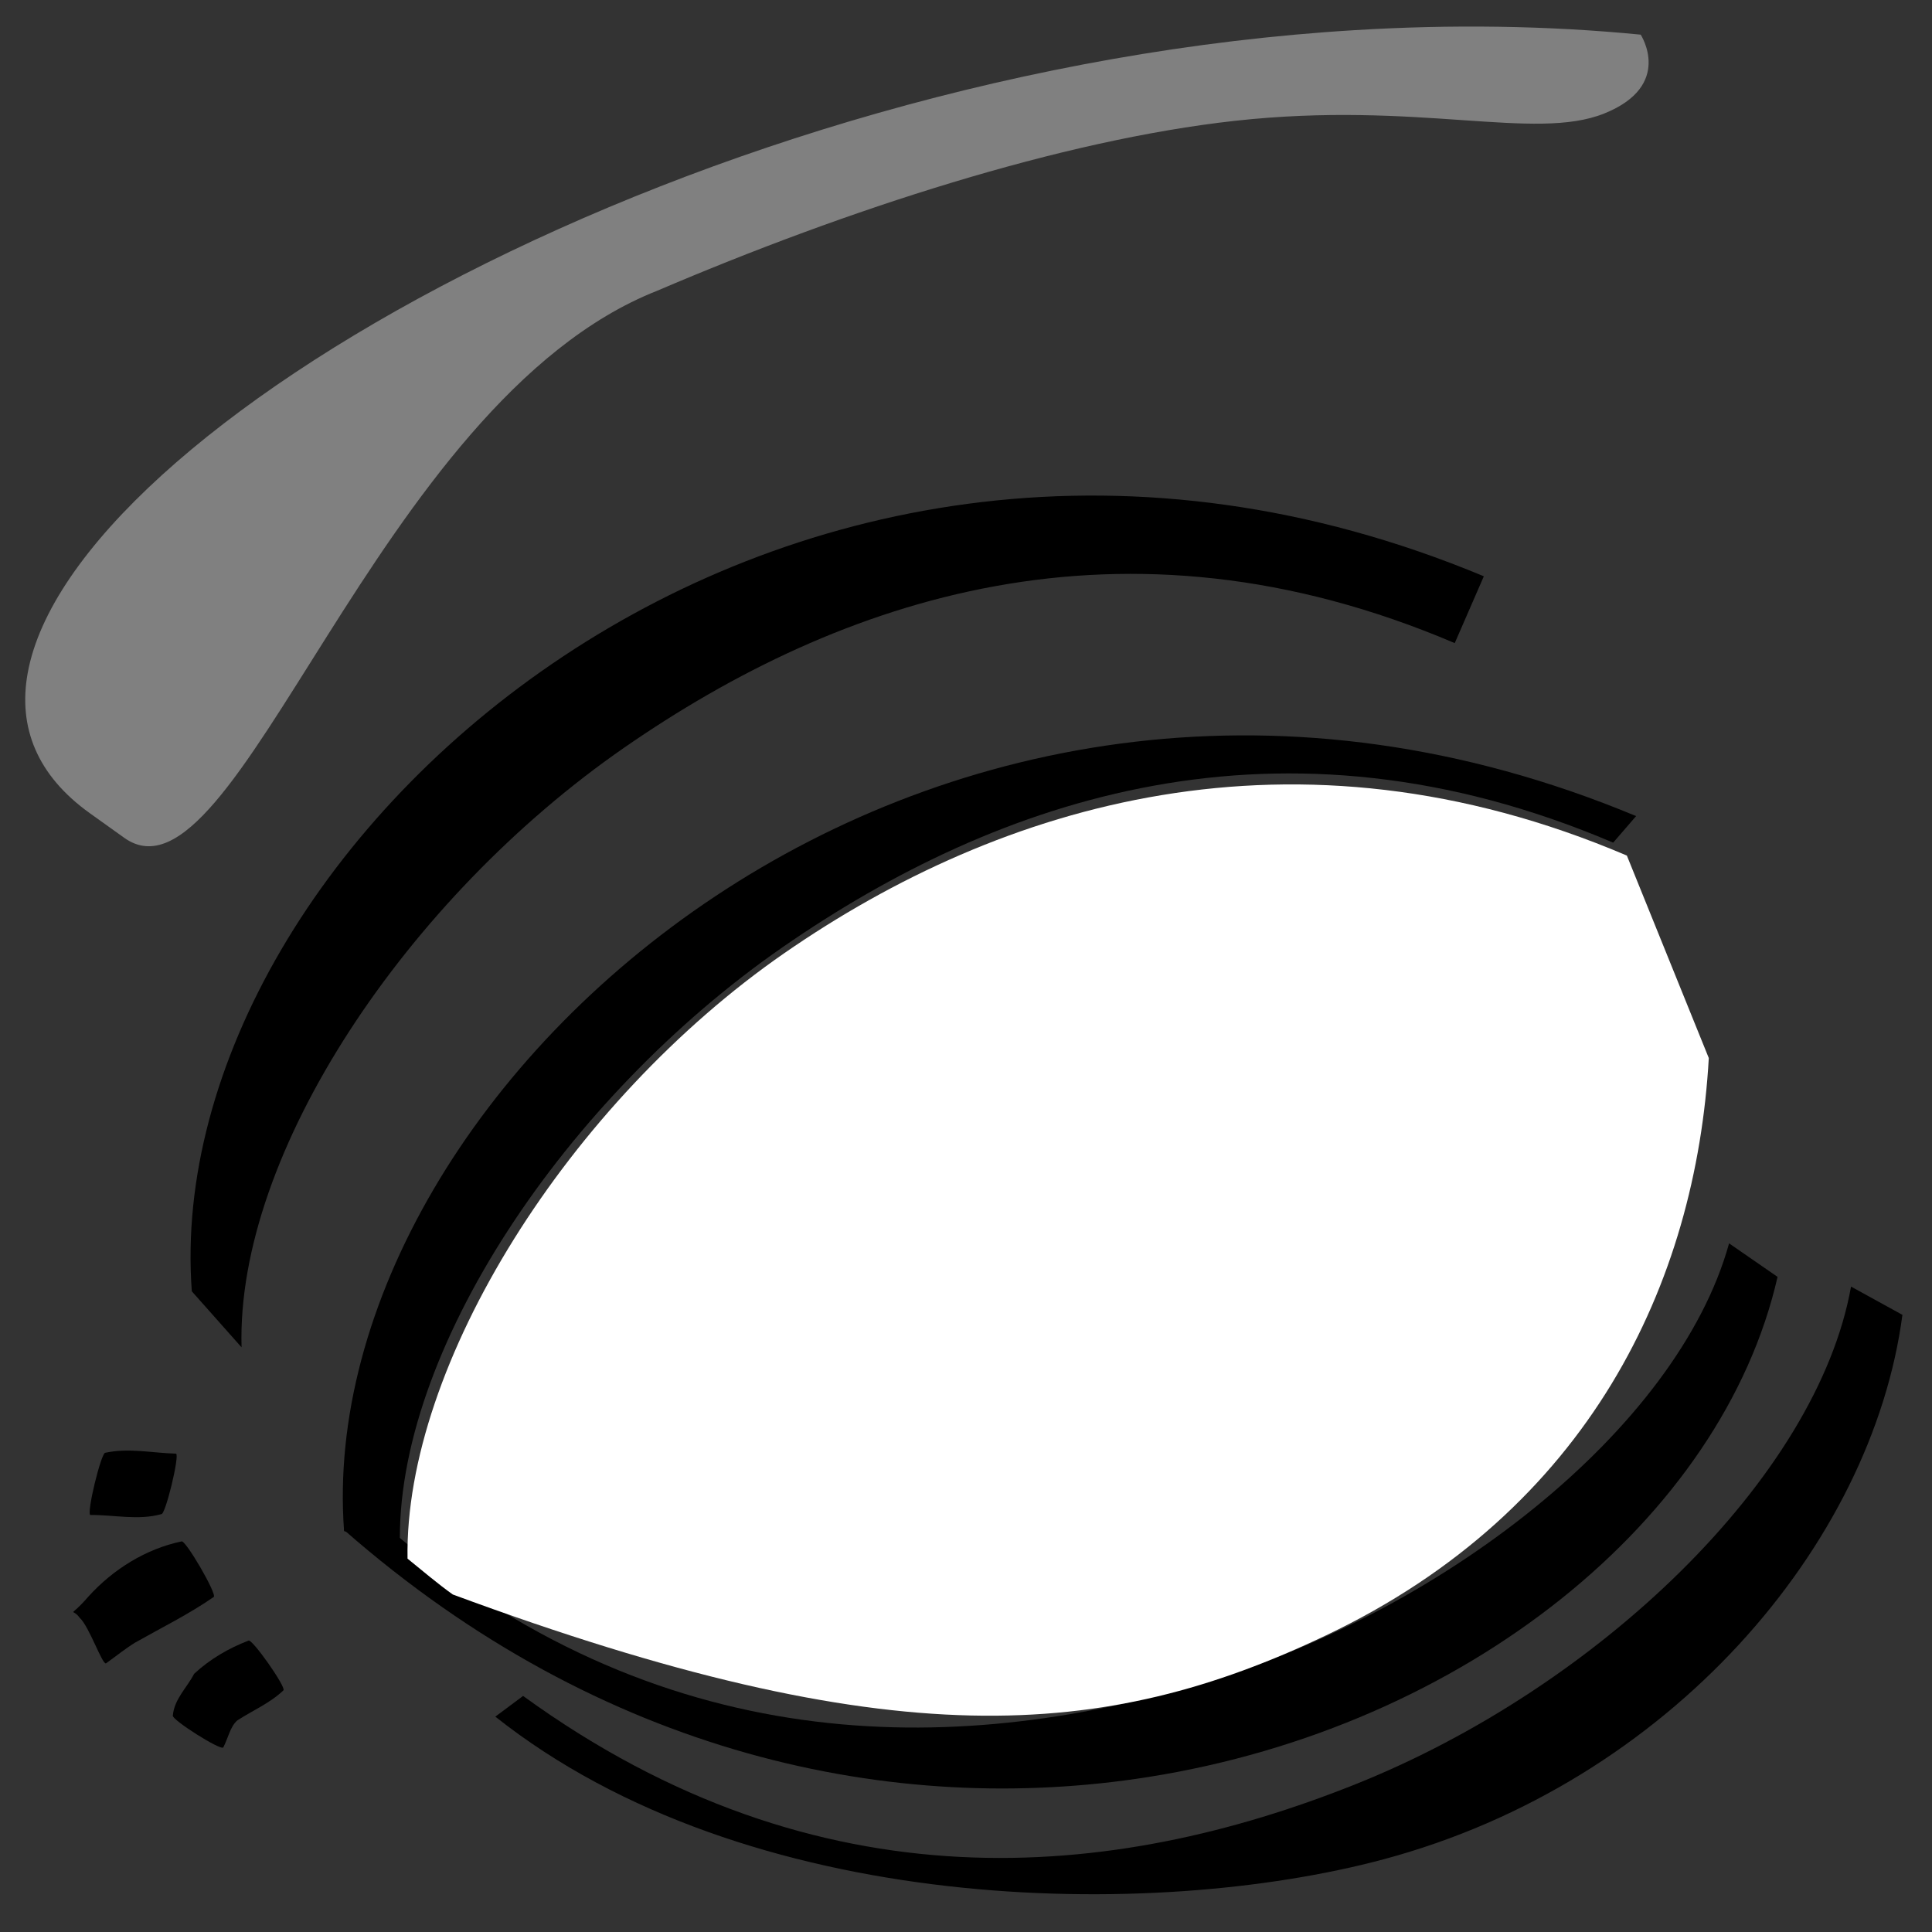<?xml version="1.0" encoding="UTF-8" standalone="no"?>
<!-- Created with Inkscape (http://www.inkscape.org/) -->

<svg
   xmlns:dc="http://purl.org/dc/elements/1.1/"
   xmlns:cc="http://creativecommons.org/ns#"
   xmlns:rdf="http://www.w3.org/1999/02/22-rdf-syntax-ns#"
   xmlns:svg="http://www.w3.org/2000/svg"
   xmlns="http://www.w3.org/2000/svg"
   xmlns:xlink="http://www.w3.org/1999/xlink"
   xmlns:sodipodi="http://sodipodi.sourceforge.net/DTD/sodipodi-0.dtd"
   xmlns:inkscape="http://www.inkscape.org/namespaces/inkscape"
   width="32"
   height="32"
   id="svg4873"
   version="1.1"
   inkscape:version="0.47 r22583"
   sodipodi:docname="body-eye7.svg"
   inkscape:export-filename="/Users/aaxe/Documents/moralife/img/ml-graphics-lefteyem.png"
   inkscape:export-xdpi="90"
   inkscape:export-ydpi="90"
   style="display:inline">
  <rect width="100%" height="100%" fill="#333333" stroke="none"/>
  <defs
     id="defs4875">
    <inkscape:perspective
       sodipodi:type="inkscape:persp3d"
       inkscape:vp_x="0 : 16 : 1"
       inkscape:vp_y="0 : 1000 : 0"
       inkscape:vp_z="32 : 16 : 1"
       inkscape:persp3d-origin="16 : 10.666667 : 1"
       id="perspective61" />
    <linearGradient
       inkscape:collect="always"
       xlink:href="#linearGradient3635"
       id="linearGradient3641"
       x1="16.604"
       y1="25.03"
       x2="18.551"
       y2="21.157"
       gradientUnits="userSpaceOnUse"
       gradientTransform="matrix(1.272,-0.183,0.142,0.99,-8.831,4.02)">
      <stop
         style="stop-color:#000000;stop-opacity:1;"
         offset="0"
         id="stop3637" />
      <stop
         style="stop-color:#000000;stop-opacity:0;"
         offset="1"
         id="stop3639" />
    </linearGradient>
    <inkscape:perspective
       id="perspective2901"
       inkscape:persp3d-origin="0.5 : 0.33333333 : 1"
       inkscape:vp_z="1 : 0.5 : 1"
       inkscape:vp_y="0 : 1000 : 0"
       inkscape:vp_x="0 : 0.5 : 1"
       sodipodi:type="inkscape:persp3d" />
    <inkscape:perspective
       id="perspective2926"
       inkscape:persp3d-origin="0.5 : 0.33333333 : 1"
       inkscape:vp_z="1 : 0.5 : 1"
       inkscape:vp_y="0 : 1000 : 0"
       inkscape:vp_x="0 : 0.5 : 1"
       sodipodi:type="inkscape:persp3d" />
  </defs>
  <sodipodi:namedview
     id="base"
     pagecolor="#ffffff"
     bordercolor="#666666"
     borderopacity="1.0"
     inkscape:pageopacity="0.0"
     inkscape:pageshadow="2"
     inkscape:zoom="9.756946"
     inkscape:cx="9.8201713"
     inkscape:cy="12.621044"
     inkscape:document-units="px"
     inkscape:current-layer="layerLashesDown"
     showgrid="false"
     inkscape:window-width="1024"
     inkscape:window-height="708"
     inkscape:window-x="-4"
     inkscape:window-y="-4"
     inkscape:window-maximized="1"
     showguides="true"
     inkscape:guide-bbox="true" />
  <g
     inkscape:groupmode="layer"
     id="layerTotal"
     inkscape:label="Total"
     style="display:inline">
    <g
       inkscape:groupmode="layer"
       id="layerBags"
       inkscape:label="Bags"
       style="display:inline">
      <g
         inkscape:groupmode="layer"
         id="layerBagsOldest"
         inkscape:label="BagsOldest"
         style="display:inline">
        <path
           style="fill:#000000;fill-opacity:1;stroke:none;display:inline"
           id="pathBagsOldest0"
           d="M 3.93,28.496 C 3.814,28.595 3.777,28.791 3.699,28.942 3.663,29.005 2.828,28.475 2.863,28.413 2.886,28.142 3.1,27.949 3.215,27.724 3.478,27.479 3.786,27.301 4.115,27.174 4.17,27.13 4.749,27.954 4.694,27.998 4.471,28.21 4.184,28.331 3.93,28.496 z"
           sodipodi:nodetypes="ccccccc"
           inkscape:connector-curvature="0" />
        <path
           style="fill:#000000;fill-opacity:1;stroke:none;display:inline"
           id="pathBagsOldest1"
           d="M 1.497,25.093 C 1.428,25.075 1.678,24.044 1.746,24.062 2.135,23.978 2.528,24.067 2.915,24.077 2.981,24.095 2.739,25.097 2.672,25.079 2.287,25.186 1.887,25.089 1.497,25.093 z"
           sodipodi:nodetypes="ccccc"
           inkscape:connector-curvature="0" />
        <path
           style="fill:#000000;fill-opacity:1;stroke:none;display:inline"
           id="pathBagsOldest2"
           d="M 2.239,27.206 C 2.07,27.31 1.918,27.435 1.756,27.55 1.696,27.581 1.477,26.937 1.32,26.796 1.185,26.607 1.127,26.836 1.467,26.441 1.88,25.987 2.42,25.654 3.006,25.531 3.067,25.491 3.602,26.411 3.54,26.451 3.127,26.737 2.676,26.959 2.239,27.206 z"
           sodipodi:nodetypes="ccccccc"
           inkscape:connector-curvature="0" />
        <path
           style="fill:#000000;fill-opacity:1;display:inline"
           d="M 4.001,22.316 C 3.909,19.099 6.745,14.872 10.338,12.384 13.916,9.907 18.581,8.301 24.095,10.652 L 24.577,9.545 C 12.991,4.716 2.626,13.968 3.177,21.388 L 4.001,22.316 z"
           id="pathBagsOlder0-7"
           sodipodi:nodetypes="cccccc"
           inkscape:connector-curvature="0" />
      </g>
      <g
         inkscape:groupmode="layer"
         id="layerBagsOlder"
         inkscape:label="BagsOlder"
         style="display:none">
        <path
           style="fill:#000000;fill-opacity:1;display:inline"
           d="M 4.22,22.267 C 4.128,19.051 6.963,14.824 10.557,12.335 14.134,9.858 18.8,8.252 24.313,10.603 L 24.796,9.497 C 13.21,4.667 2.845,13.92 3.396,21.339 L 4.22,22.267 z"
           id="pathBagsOlder0"
           sodipodi:nodetypes="cccccc"
           inkscape:connector-curvature="0" />
      </g>
      <g
         inkscape:groupmode="layer"
         id="layerBagsOld"
         inkscape:label="BagsOld"
         style="display:none">
        <path
           style="fill:#000000;fill-opacity:1;display:inline"
           d="M 4.62,23.253 C 4.528,20.037 7.466,15.707 11.06,13.218 14.637,10.742 19.508,9.648 25.021,11.999 L 25.248,10.995 C 13.662,6.166 3.296,15.418 3.848,22.838 L 4.62,23.253 z"
           id="pathBagsOld0"
           sodipodi:nodetypes="cccccc"
           inkscape:connector-curvature="0" />
      </g>
      <g
         inkscape:groupmode="layer"
         id="layerBagsNormal"
         inkscape:label="BagsNormal"
         style="display:none">
        <path
           style="fill:none;stroke:#000000;stroke-width:0;stroke-linecap:butt;stroke-linejoin:miter;stroke-opacity:1;display:inline"
           d="M 0.1,0.1 0.1,0.1"
           id="pathBagsNormal0"
           inkscape:connector-curvature="0" />
      </g>
    </g>
    <g
       inkscape:groupmode="layer"
       id="layerEyeball"
       inkscape:label="Eyeball"
       style="display:inline">
      <g
         inkscape:groupmode="layer"
         id="layerEyeballIrisRight"
         inkscape:label="EyeballIrisRight"
         style="display:inline">
        <path
           style="fill:#df1a1a;fill-opacity:1;stroke:#000000;stroke-width:0.611;stroke-miterlimit:4;stroke-opacity:1;stroke-dasharray:none;display:inline"
           d="M 23.859,18.974 C 24.365,20.125 23.441,21.554 21.996,22.465 19.94,23.797 16.794,24.374 14.618,23.589 13.236,23.116 12.543,21.971 13.013,20.831 13.611,19.289 15.722,18.026 17.913,17.544 19.894,17.087 22.15,17.254 23.314,18.26 23.559,18.472 23.744,18.707 23.859,18.974 z"
           id="pathEyeballIris0"
           sodipodi:nodetypes="cccccsc"
           inkscape:connector-curvature="0" />
        <path
           sodipodi:nodetypes="cccccsc"
           id="path2861"
           d="M 23.859,18.974 C 24.365,20.125 23.441,21.554 21.996,22.465 19.94,23.797 16.794,24.374 14.618,23.589 13.236,23.116 12.543,21.971 13.013,20.831 13.611,19.289 15.722,18.026 17.913,17.544 19.894,17.087 22.15,17.254 23.314,18.26 23.559,18.472 23.744,18.707 23.859,18.974 z"
           style="fill:url(#linearGradient3641);fill-opacity:1;stroke:none;display:inline"
           inkscape:connector-curvature="0" />
      </g>
      <g
         style="display:inline"
         inkscape:label="EyeballIrisLeft"
         id="layerEyeballIrisLeft"
         inkscape:groupmode="layer">
        <path
           inkscape:connector-curvature="0"
           sodipodi:nodetypes="cccccsc"
           id="path2869"
           d="M 23.859,18.974 C 24.365,20.125 23.441,21.554 21.996,22.465 19.94,23.797 16.794,24.374 14.618,23.589 13.236,23.116 12.543,21.971 13.013,20.831 13.611,19.289 15.722,18.026 17.913,17.544 19.894,17.087 22.15,17.254 23.314,18.26 23.559,18.472 23.744,18.707 23.859,18.974 z"
           style="fill:#df1a1a;fill-opacity:1;stroke:#000000;stroke-width:0.611;stroke-miterlimit:4;stroke-opacity:1;stroke-dasharray:none;display:inline" />
        <path
           inkscape:connector-curvature="0"
           style="fill:url(#linearGradient3641);fill-opacity:1;stroke:none;display:inline"
           d="M 23.859,18.974 C 24.365,20.125 23.441,21.554 21.996,22.465 19.94,23.797 16.794,24.374 14.618,23.589 13.236,23.116 12.543,21.971 13.013,20.831 13.611,19.289 15.722,18.026 17.913,17.544 19.894,17.087 22.15,17.254 23.314,18.26 23.559,18.472 23.744,18.707 23.859,18.974 z"
           id="path2871"
           sodipodi:nodetypes="cccccsc" />
      </g>
      <g
         inkscape:groupmode="layer"
         id="layerEyeballPupil"
         inkscape:label="EyeballPupil"
         style="display:none">
        <path
           style="fill:#000000;fill-opacity:1;fill-rule:evenodd;stroke:none"
           d="M 20.878,19.896 C 20.926,20.208 20.682,20.573 20.357,20.758 19.839,21.055 19.13,21.135 18.58,20.935 18.257,20.82 18,20.572 18.013,20.275 18.021,19.949 18.322,19.658 18.674,19.491 19.202,19.24 19.887,19.19 20.402,19.413 20.653,19.522 20.845,19.662 20.878,19.896 z"
           id="pathEyeballPupil0"
           sodipodi:nodetypes="csssssc"
           inkscape:connector-curvature="0" />
      </g>
      <g
         inkscape:groupmode="layer"
         id="layerEyeballDilate"
         inkscape:label="EyeballDilate"
         style="display:none">
        <path
           style="fill:#000000;fill-opacity:1;fill-rule:evenodd;stroke:none"
           d="M 22.825,19.805 C 22.953,20.642 22.261,21.534 21.394,22.03 20.009,22.827 18.137,23.063 16.626,22.595 15.726,22.32 14.955,21.696 14.921,20.891 14.87,20.039 15.613,19.247 16.508,18.774 17.911,18.03 19.761,17.829 21.235,18.329 22.036,18.603 22.724,19.088 22.825,19.805 z"
           id="pathEyeballDilate0"
           sodipodi:nodetypes="csssssc"
           inkscape:connector-curvature="0" />
      </g>
    </g>
    <g
       inkscape:label="Socket"
       inkscape:groupmode="layer"
       id="layerSocket"
       style="display:inline">
      <g
         inkscape:groupmode="layer"
         id="layerSocketTop"
         inkscape:label="SocketBottom"
         style="display:inline">
        <path
           style="fill:#000000;fill-opacity:1;display:inline"
           d="M 28.639,20.594 C 27.783,23.682 23.848,26.762 19.703,27.941 15.577,29.114 10.672,29.099 6.121,25.045 L 5.695,25.338 C 9.965,29.083 14.811,30.098 19.019,29.433 24.267,28.603 28.525,25.163 29.442,21.149 L 28.639,20.594 z"
           id="pathSocketTop0"
           sodipodi:nodetypes="ccccscc" />
      </g>
      <g
         inkscape:groupmode="layer"
         id="layerSocketBottom"
         inkscape:label="SocketTop"
         style="display:inline">
        <path
           style="display:inline"
           d="M 6.625,25.621 C 6.533,22.405 9.369,18.178 12.962,15.689 16.54,13.212 21.205,11.607 26.719,13.957 L 27.099,13.517 C 15.513,8.688 5.147,17.94 5.699,25.36 L 6.625,25.621 z"
           id="pathSocketBottom0"
           sodipodi:nodetypes="cccccc" />
      </g>
    </g>
    <g
       inkscape:groupmode="layer"
       id="layerLid"
       inkscape:label="Lid"
       style="display:inline">
      <g
         inkscape:groupmode="layer"
         id="layerLidUnder"
         inkscape:label="LidUnder"
         style="display:none">
        <path
           style="fill:#000000;fill-opacity:1;display:inline"
           d="M 7.262,21.655 C 15.246,27.334 25.378,23.854 27.524,17.922 L 26.815,17.281 C 25.629,20.141 21.478,22.587 17.348,23.174 14.167,23.626 10.982,22.582 7.368,21.086 6.376,20.857 7.29,21.505 7.262,21.655 z"
           id="pathLidUnder0"
           sodipodi:nodetypes="cccccc" />
        <path
           style="fill:#ffffff;fill-opacity:1;display:inline"
           d="M 28.633,20.519 C 27.777,23.606 23.84,26.684 19.695,27.863 15.751,28.983 11.104,29.027 6.727,25.488 6.707,24.362 7.067,23.113 7.664,21.863 15.582,27.146 25.398,23.695 27.508,17.863 L 28.633,20.519 z"
           id="pathLidUnder1"
           sodipodi:nodetypes="cscccc" />
      </g>
      <g
         style="display:none"
         inkscape:label="LidSquint"
         id="layerLidSquint"
         inkscape:groupmode="layer">
        <path
           sodipodi:nodetypes="cccccc"
           id="path2875"
           d="M 7.262,21.655 C 15.246,27.334 25.523,23.31 27.669,17.378 L 26.888,17.028 C 25.701,19.888 21.478,22.587 17.348,23.174 14.167,23.626 10.982,22.582 7.368,21.086 6.376,20.857 7.29,21.505 7.262,21.655 z"
           style="fill:#000000;fill-opacity:1;display:inline" />
        <path
           sodipodi:nodetypes="cscccc"
           id="path2877"
           d="M 28.633,20.519 C 27.777,23.606 23.84,26.684 19.695,27.863 15.751,28.983 11.104,29.027 6.727,25.488 6.707,24.362 7.067,23.113 7.664,21.863 15.582,27.146 25.47,23.478 27.58,17.645 L 28.633,20.519 z"
           style="fill:#ffffff;fill-opacity:1;display:inline" />
        <path
           style="fill:#ffffff;fill-opacity:1;display:inline"
           d="M 27.653,16.689 C 25.187,15.497 20.45,15.771 16.09,17.845 12.403,19.599 9.001,22.73 7.465,26.189 7.212,26.008 6.967,25.799 6.715,25.595 6.662,22.386 9.387,18.039 12.957,15.566 16.534,13.09 21.398,11.6 26.911,13.95 L 27.653,16.689 z"
           id="pathLidSleepy0-7"
           sodipodi:nodetypes="csccscc" />
        <path
           style="fill:#000000;fill-opacity:1;display:inline"
           d="M 8.289,26.785 C 8.225,26.959 7.31,26.673 7.402,26.181 8.91,22.672 12.363,19.467 16.095,17.692 20.455,15.618 25.195,15.344 27.661,16.537 L 27.928,17.656 C 25.669,16.698 18.756,18.189 15.294,19.967 12.444,21.431 9.511,23.501 8.289,26.785 z"
           id="pathLidSleepy1-9"
           sodipodi:nodetypes="ccscccs" />
      </g>
      <g
         inkscape:groupmode="layer"
         id="layerLidSleepy"
         inkscape:label="LidSleepy"
         style="display:none">
        <path
           style="fill:#ffffff;fill-opacity:1;display:inline"
           d="M 27.657,16.769 C 25.191,15.576 20.454,15.851 16.094,17.925 12.407,19.679 9.005,22.809 7.469,26.269 7.216,26.088 6.971,25.879 6.719,25.675 6.666,22.466 9.391,18.118 12.961,15.646 16.538,13.169 21.402,11.679 26.916,14.03 L 27.657,16.769 z"
           id="pathLidSleepy0"
           sodipodi:nodetypes="csccscc" />
        <path
           style="fill:#000000;fill-opacity:1;display:inline"
           d="M 8.294,26.864 C 8.229,27.038 7.314,26.752 7.407,26.261 8.914,22.751 12.367,19.547 16.099,17.771 20.459,15.697 25.199,15.424 27.665,16.616 L 27.932,17.736 C 25.674,16.778 18.76,18.269 15.298,20.047 12.448,21.511 9.515,23.581 8.294,26.864 z"
           id="pathLidSleepy1"
           sodipodi:nodetypes="ccscccs" />
      </g>
      <g
         inkscape:groupmode="layer"
         id="layerLidAngry"
         inkscape:label="LidAngry"
         style="display:none">
        <path
           style="fill:#ffffff;fill-opacity:1;display:inline"
           d="M 28.721,20.324 C 28.232,22.009 27.671,22.571 27.671,22.571 26.331,19.872 20.146,15.58 15.447,14.294 18.612,12.758 22.404,12.137 26.728,13.981 L 28.721,20.324 z"
           id="pathLidAngry0"
           sodipodi:nodetypes="ccccc" />
        <path
           style="fill:#000000;fill-opacity:1;display:inline"
           d="M 8.84,11.607 C 15.141,13.986 21.772,16.268 25.63,20.119 L 24.776,20.754 C 22.465,18.341 17.614,16.382 13.809,15.018 11.865,14.34 10.101,13.849 7.731,13.416 7.62,13.135 8.442,11.943 8.84,11.607 z"
           id="pathLidAngry1"
           sodipodi:nodetypes="cccccc" />
      </g>
      <g
         inkscape:groupmode="layer"
         id="layerLidNormal"
         inkscape:label="LidNormal"
         style="display:none">
        <path
           style="fill:none;stroke:#000000;stroke-width:0;stroke-linecap:butt;stroke-linejoin:miter;stroke-opacity:1;display:inline"
           d="M 0.1,0.1 0.1,0.1"
           id="pathLidNormal0" />
      </g>
    </g>
    <g
       inkscape:groupmode="layer"
       id="layerLashes"
       inkscape:label="Lashes"
       style="display:inline">
      <g
         inkscape:groupmode="layer"
         id="layerLashesDown"
         inkscape:label="LashesDown"
         style="display:inline">
        <path
           style="fill:#000000;fill-opacity:1;display:inline"
           d="M 30.659,21.31 C 30.094,24.472 26.464,27.949 22.448,29.554 18.451,31.152 13.568,31.65 8.664,28.09 L 8.204,28.433 C 12.374,31.739 19.088,31.821 22.916,30.796 27.655,29.526 31.007,25.588 31.51,21.778 L 30.659,21.31 z"
           id="pathLashesDown0"
           sodipodi:nodetypes="ccccscc" />
        <path
           style="fill:#ffffff;fill-opacity:1;display:inline"
           d="M 28.303,17.525 C 28.091,21.252 26.327,25.011 21.967,27.085 18.28,28.839 14.775,29.1 7.5,26.41 7.246,26.229 7.002,26.02 6.75,25.816 6.696,22.607 9.421,18.26 12.991,15.787 16.569,13.311 21.433,11.821 26.946,14.171 L 28.303,17.525 z"
           id="pathLidClose"
           sodipodi:nodetypes="csccscc" />
      </g>
      <g
         inkscape:groupmode="layer"
         id="layerLashesUp"
         inkscape:label="LashesUp"
         style="display:none">
        <path
           style="fill:#000000;fill-opacity:1;display:inline"
           d="M 6.738,25.602 C 6.646,22.385 9.482,18.158 13.075,15.669 16.653,13.193 21.318,11.587 26.832,13.938 L 27.211,13.497 C 21.485,11.11 16.057,12.164 12.097,14.735 8.046,17.367 5.533,21.588 5.812,25.34 L 6.738,25.602 z"
           id="pathLashesUp0"
           sodipodi:nodetypes="ccccscc" />
      </g>
    </g>
    <g
       inkscape:groupmode="layer"
       id="layerBrow"
       inkscape:label="Brow"
       style="display:inline">
      <g
         inkscape:groupmode="layer"
         id="layerBrowExcited"
         inkscape:label="BrowExcited"
         style="display:inline">
        <path
           style="fill:#808080;fill-opacity:1;display:inline"
           d="M 26.571,1.88 C 25.415,2.344 23.485,1.667 20.456,2.001 17.58,2.319 14.038,3.468 10.887,4.815 6.216,6.654 3.918,15.206 2.058,13.877 L 1.493,13.473 C 0.61,12.843 0.298,12.043 0.458,11.152 1.184,7.101 11.643,1.151 22.446,0.499 24.025,0.403 25.611,0.421 27.175,0.574 27.175,0.574 27.726,1.416 26.571,1.88 z"
           id="pathBrowExcited0"
           sodipodi:nodetypes="csczzsscz"
           inkscape:connector-curvature="0" />
      </g>
      <g
         inkscape:groupmode="layer"
         id="layerBrowConfused"
         inkscape:label="BrowConfused"
         style="display:none">
        <path
           style="fill:#808080;fill-opacity:1;display:inline"
           d="M 29.339,0.723 C 28.384,0.527 21.077,4.806 14.061,5.322 9.976,5.741 5.556,1.405 3.338,0.817 2.844,0.686 2.459,0.741 2.211,1.076 L 1.6,1.904 C 0.514,3.375 1.237,4.615 3.114,5.48 8.151,7.802 21.493,7.427 30.476,1.605 30.476,1.605 30.295,0.919 29.339,0.723 z"
           id="pathBrowConfused0"
           sodipodi:nodetypes="ccszzscz"
           inkscape:connector-curvature="0" />
      </g>
      <g
         inkscape:groupmode="layer"
         id="layerBrowAngry"
         inkscape:label="BrowAngry"
         style="display:none">
        <path
           style="fill:#808080;fill-opacity:1;display:inline"
           d="M 29.988,12.465 C 29.231,12.358 27.517,9.307 24.718,7.624 22.33,6.189 20.631,5.406 17.298,4.331 12.664,2.579 5.372,6.843 4.711,4.654 L 4.414,3.669 C 3.776,1.554 5.491,0.369 8.402,0.377 14.369,0.392 25.355,4.171 31.355,12.016 31.355,12.016 30.746,12.572 29.988,12.465 z"
           id="pathBrowAngry0"
           sodipodi:nodetypes="csczzscz"
           inkscape:connector-curvature="0" />
      </g>
      <g
         inkscape:groupmode="layer"
         id="layerBrowNormal"
         inkscape:label="BrowNormal"
         style="display:none">
        <path
           style="fill:#808080;fill-opacity:1;display:inline"
           d="M 29.225,9.063 C 28.482,9.216 26.524,7.551 23.404,6.366 20.913,5.419 17.779,4.898 14.664,4.669 9.67,4.157 3.455,10.55 2.098,8.711 L 1.486,7.882 C 0.338,6.328 3.578,3.415 9.583,3.096 15.771,2.768 24.104,4.125 30.362,8.181 30.362,8.181 29.969,8.911 29.225,9.063 z"
           id="pathBrowNormal0"
           sodipodi:nodetypes="csczzscz"
           inkscape:connector-curvature="0" />
      </g>
    </g>
  </g>
</svg>
